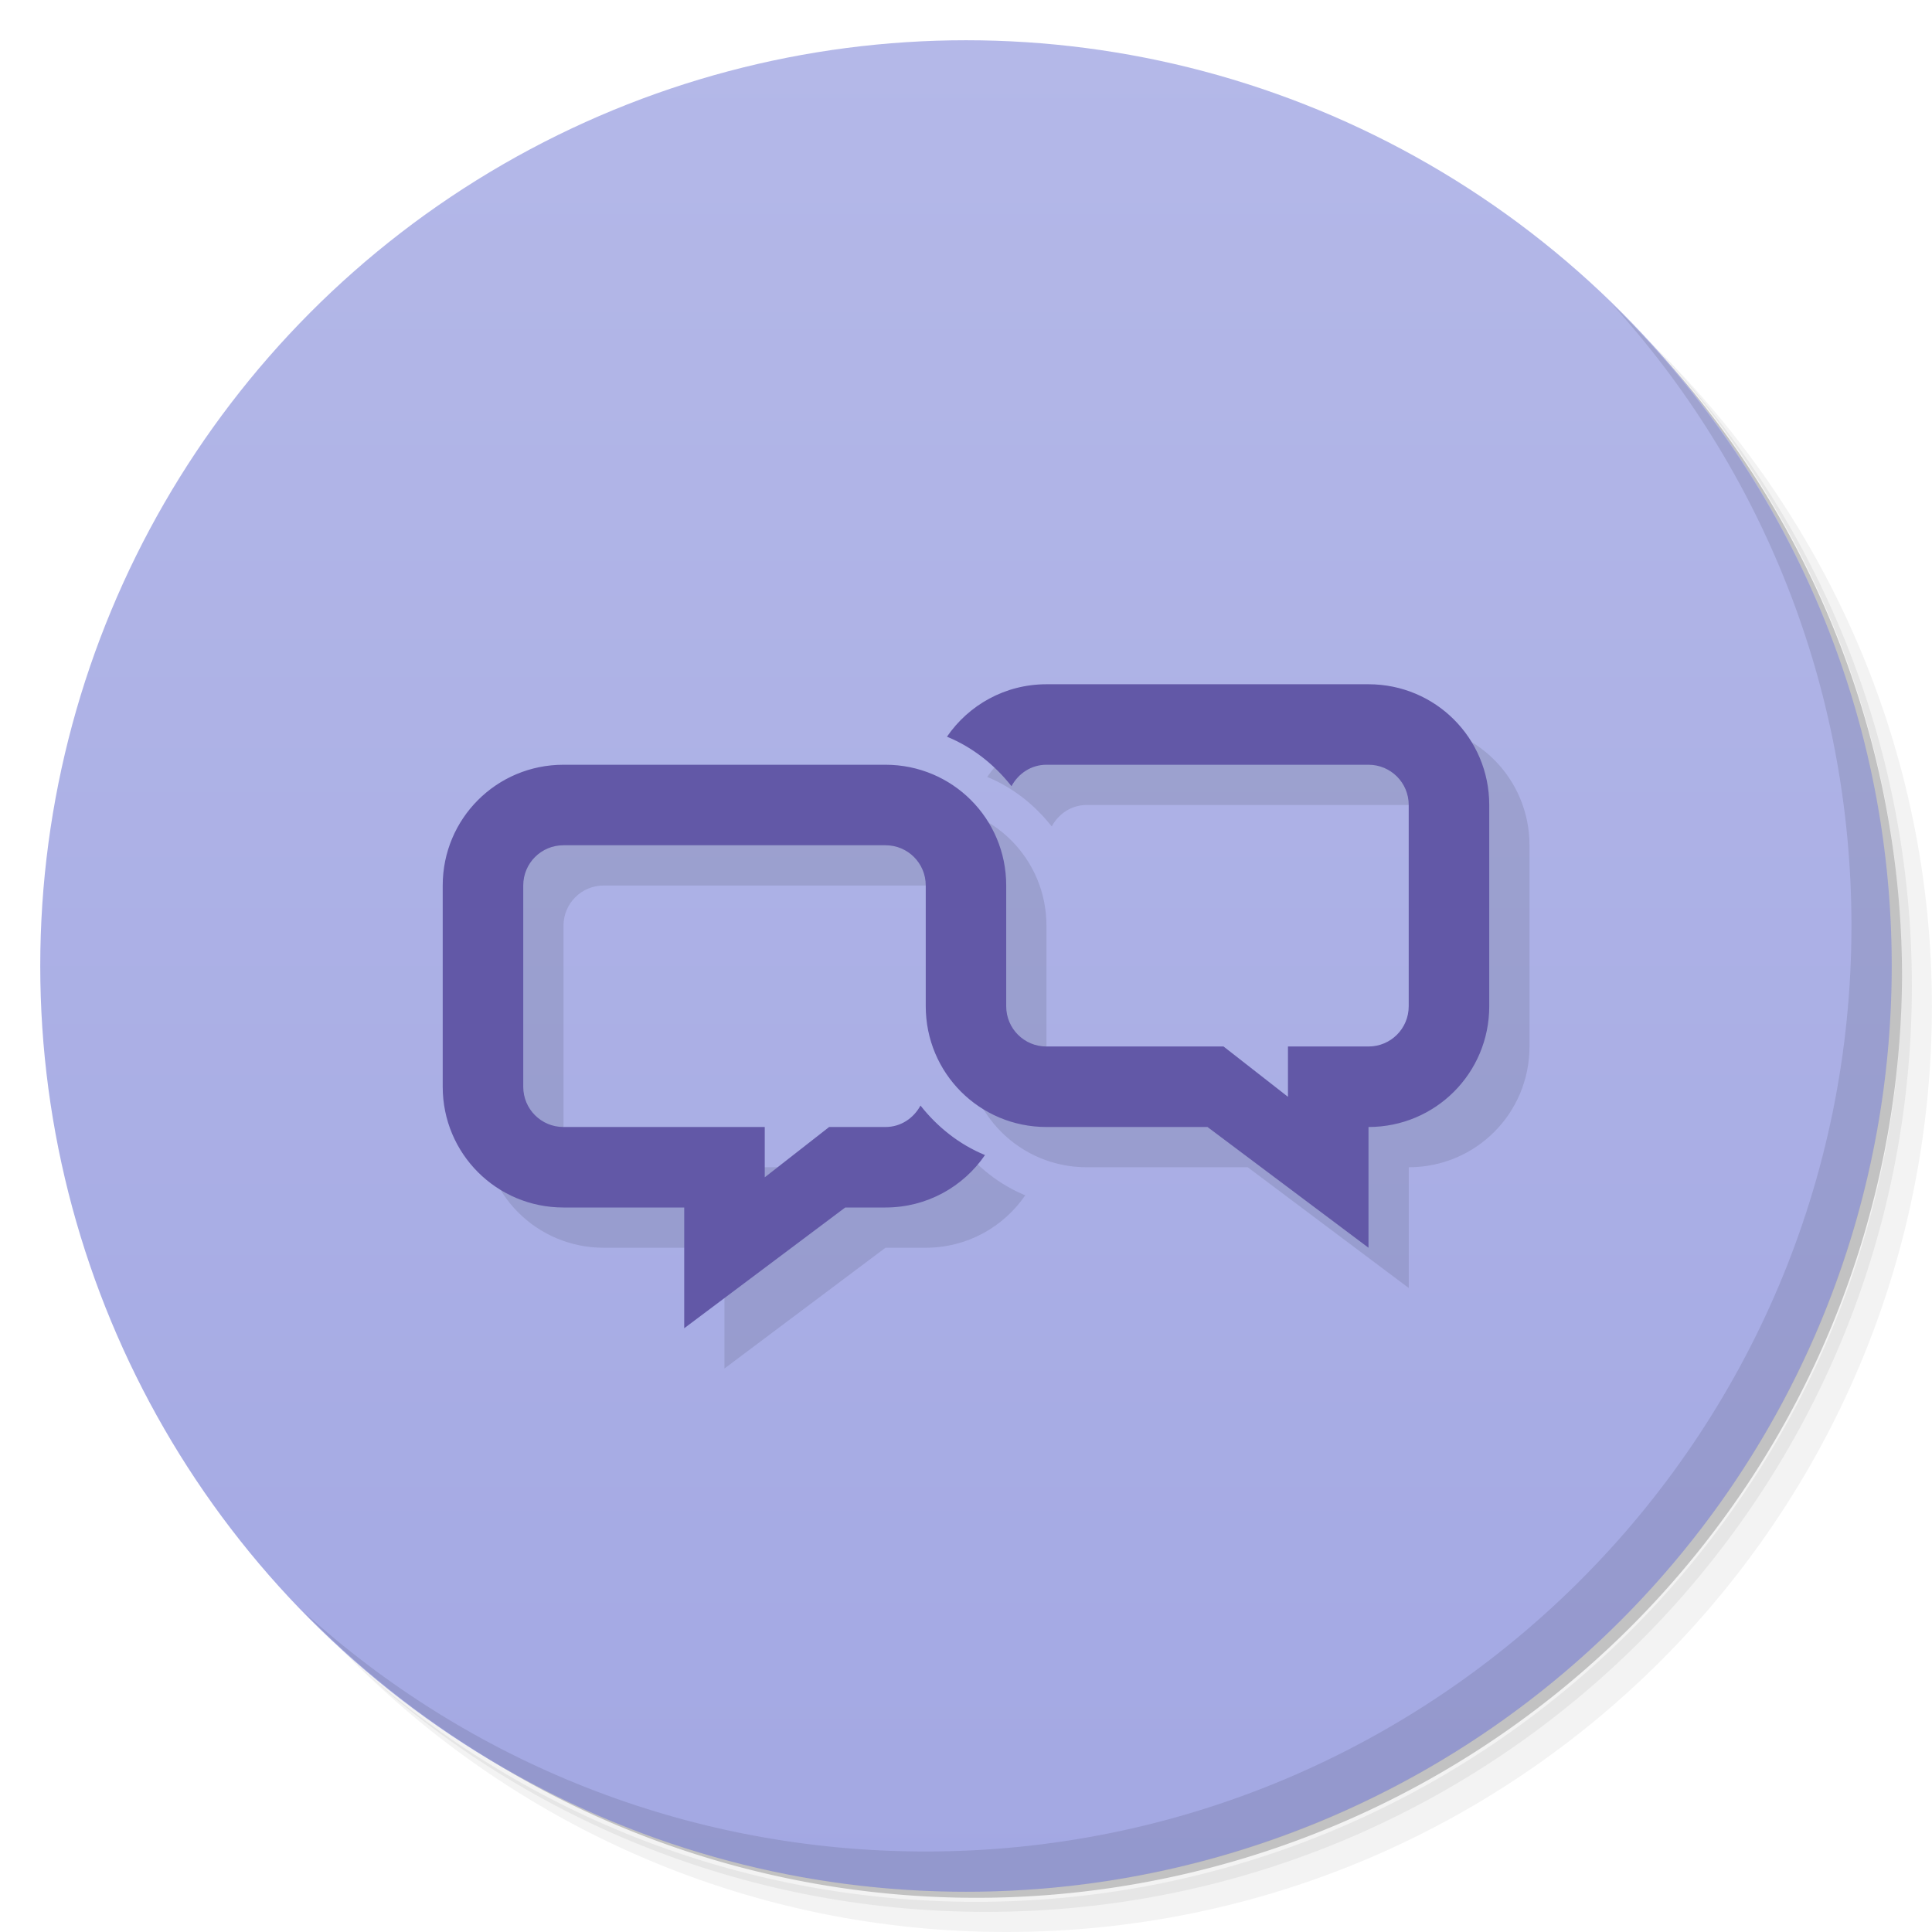<svg version="1.1" viewBox="0 0 48 48" xmlns="http://www.w3.org/2000/svg">
 <defs>
  <linearGradient id="bg" x2="0" y1="1" y2="47" gradientUnits="userSpaceOnUse">
   <stop style="stop-color:#b4b8e8" offset="0"/>
   <stop style="stop-color:#a3a8e3" offset="1"/>
  </linearGradient>
 </defs>
 <path d="m36.31 5c5.859 4.062 9.688 10.831 9.688 18.5 0 12.426-10.07 22.5-22.5 22.5-7.669 0-14.438-3.828-18.5-9.688 1.037 1.822 2.306 3.499 3.781 4.969 4.085 3.712 9.514 5.969 15.469 5.969 12.703 0 23-10.298 23-23 0-5.954-2.256-11.384-5.969-15.469-1.469-1.475-3.147-2.744-4.969-3.781zm4.969 3.781c3.854 4.113 6.219 9.637 6.219 15.719 0 12.703-10.297 23-23 23-6.081 0-11.606-2.364-15.719-6.219 4.16 4.144 9.883 6.719 16.219 6.719 12.703 0 23-10.298 23-23 0-6.335-2.575-12.06-6.719-16.219z" style="opacity:.05"/>
 <path d="m41.28 8.781c3.712 4.085 5.969 9.514 5.969 15.469 0 12.703-10.297 23-23 23-5.954 0-11.384-2.256-15.469-5.969 4.113 3.854 9.637 6.219 15.719 6.219 12.703 0 23-10.298 23-23 0-6.081-2.364-11.606-6.219-15.719z" style="opacity:.1"/>
 <path d="m31.25 2.375c8.615 3.154 14.75 11.417 14.75 21.13 0 12.426-10.07 22.5-22.5 22.5-9.708 0-17.971-6.135-21.12-14.75a23 23 0 0 0 44.875-7 23 23 0 0 0-16-21.875z" style="opacity:.2"/>
 <circle cx="24" cy="24" r="23" style="fill:url(#bg)"/>
 <path d="m40.03 7.531c3.712 4.084 5.969 9.514 5.969 15.469 0 12.703-10.297 23-23 23-5.954 0-11.384-2.256-15.469-5.969 4.178 4.291 10.01 6.969 16.469 6.969 12.703 0 23-10.298 23-23 0-6.462-2.677-12.291-6.969-16.469z" style="opacity:.1"/>
 <path d="m27 18c-1.03 0-1.933 0.516-2.473 1.303 0.64 0.263 1.182 0.696 1.603 1.23 0.169-0.313 0.487-0.533 0.869-0.533h8c0.554 0 1 0.446 1 1v5c0 0.554-0.446 1-1 1h-2v1.25l-1.6-1.25h-4.4c-0.554 0-1-0.446-1-1v-3c0-1.662-1.338-3-3-3h-8c-1.662 0-3 1.338-3 3v5c0 1.662 1.338 3 3 3h3v3l4-3h1c1.03 0 1.933-0.516 2.473-1.303-0.64-0.263-1.182-0.696-1.603-1.23-0.169 0.313-0.487 0.533-0.869 0.533h-1.4l-1.6 1.25v-1.25h-5c-0.554 0-1-0.446-1-1v-5c0-0.554 0.446-1 1-1h8c0.554 0 1 0.446 1 1v3c0 1.662 1.338 3 3 3h4l4 3v-3c1.662 0 3-1.338 3-3v-5c0-1.662-1.338-3-3-3z" style="opacity:.1;paint-order:normal"/>
 <path d="m26 17c-1.03 0-1.933 0.516-2.473 1.303 0.64 0.263 1.182 0.696 1.603 1.23 0.169-0.313 0.487-0.533 0.869-0.533h8c0.554 0 1 0.446 1 1v5c0 0.554-0.446 1-1 1h-2v1.25l-1.6-1.25h-4.4c-0.554 0-1-0.446-1-1v-3c0-1.662-1.338-3-3-3h-8c-1.662 0-3 1.338-3 3v5c0 1.662 1.338 3 3 3h3v3l4-3h1c1.03 0 1.933-0.516 2.473-1.303-0.64-0.263-1.182-0.696-1.603-1.23-0.169 0.313-0.487 0.533-0.869 0.533h-1.4l-1.6 1.25v-1.25h-5c-0.554 0-1-0.446-1-1v-5c0-0.554 0.446-1 1-1h8c0.554 0 1 0.446 1 1v3c0 1.662 1.338 3 3 3h4l4 3v-3c1.662 0 3-1.338 3-3v-5c0-1.662-1.338-3-3-3z" style="fill:#6258a7;paint-order:normal"/>
</svg>
